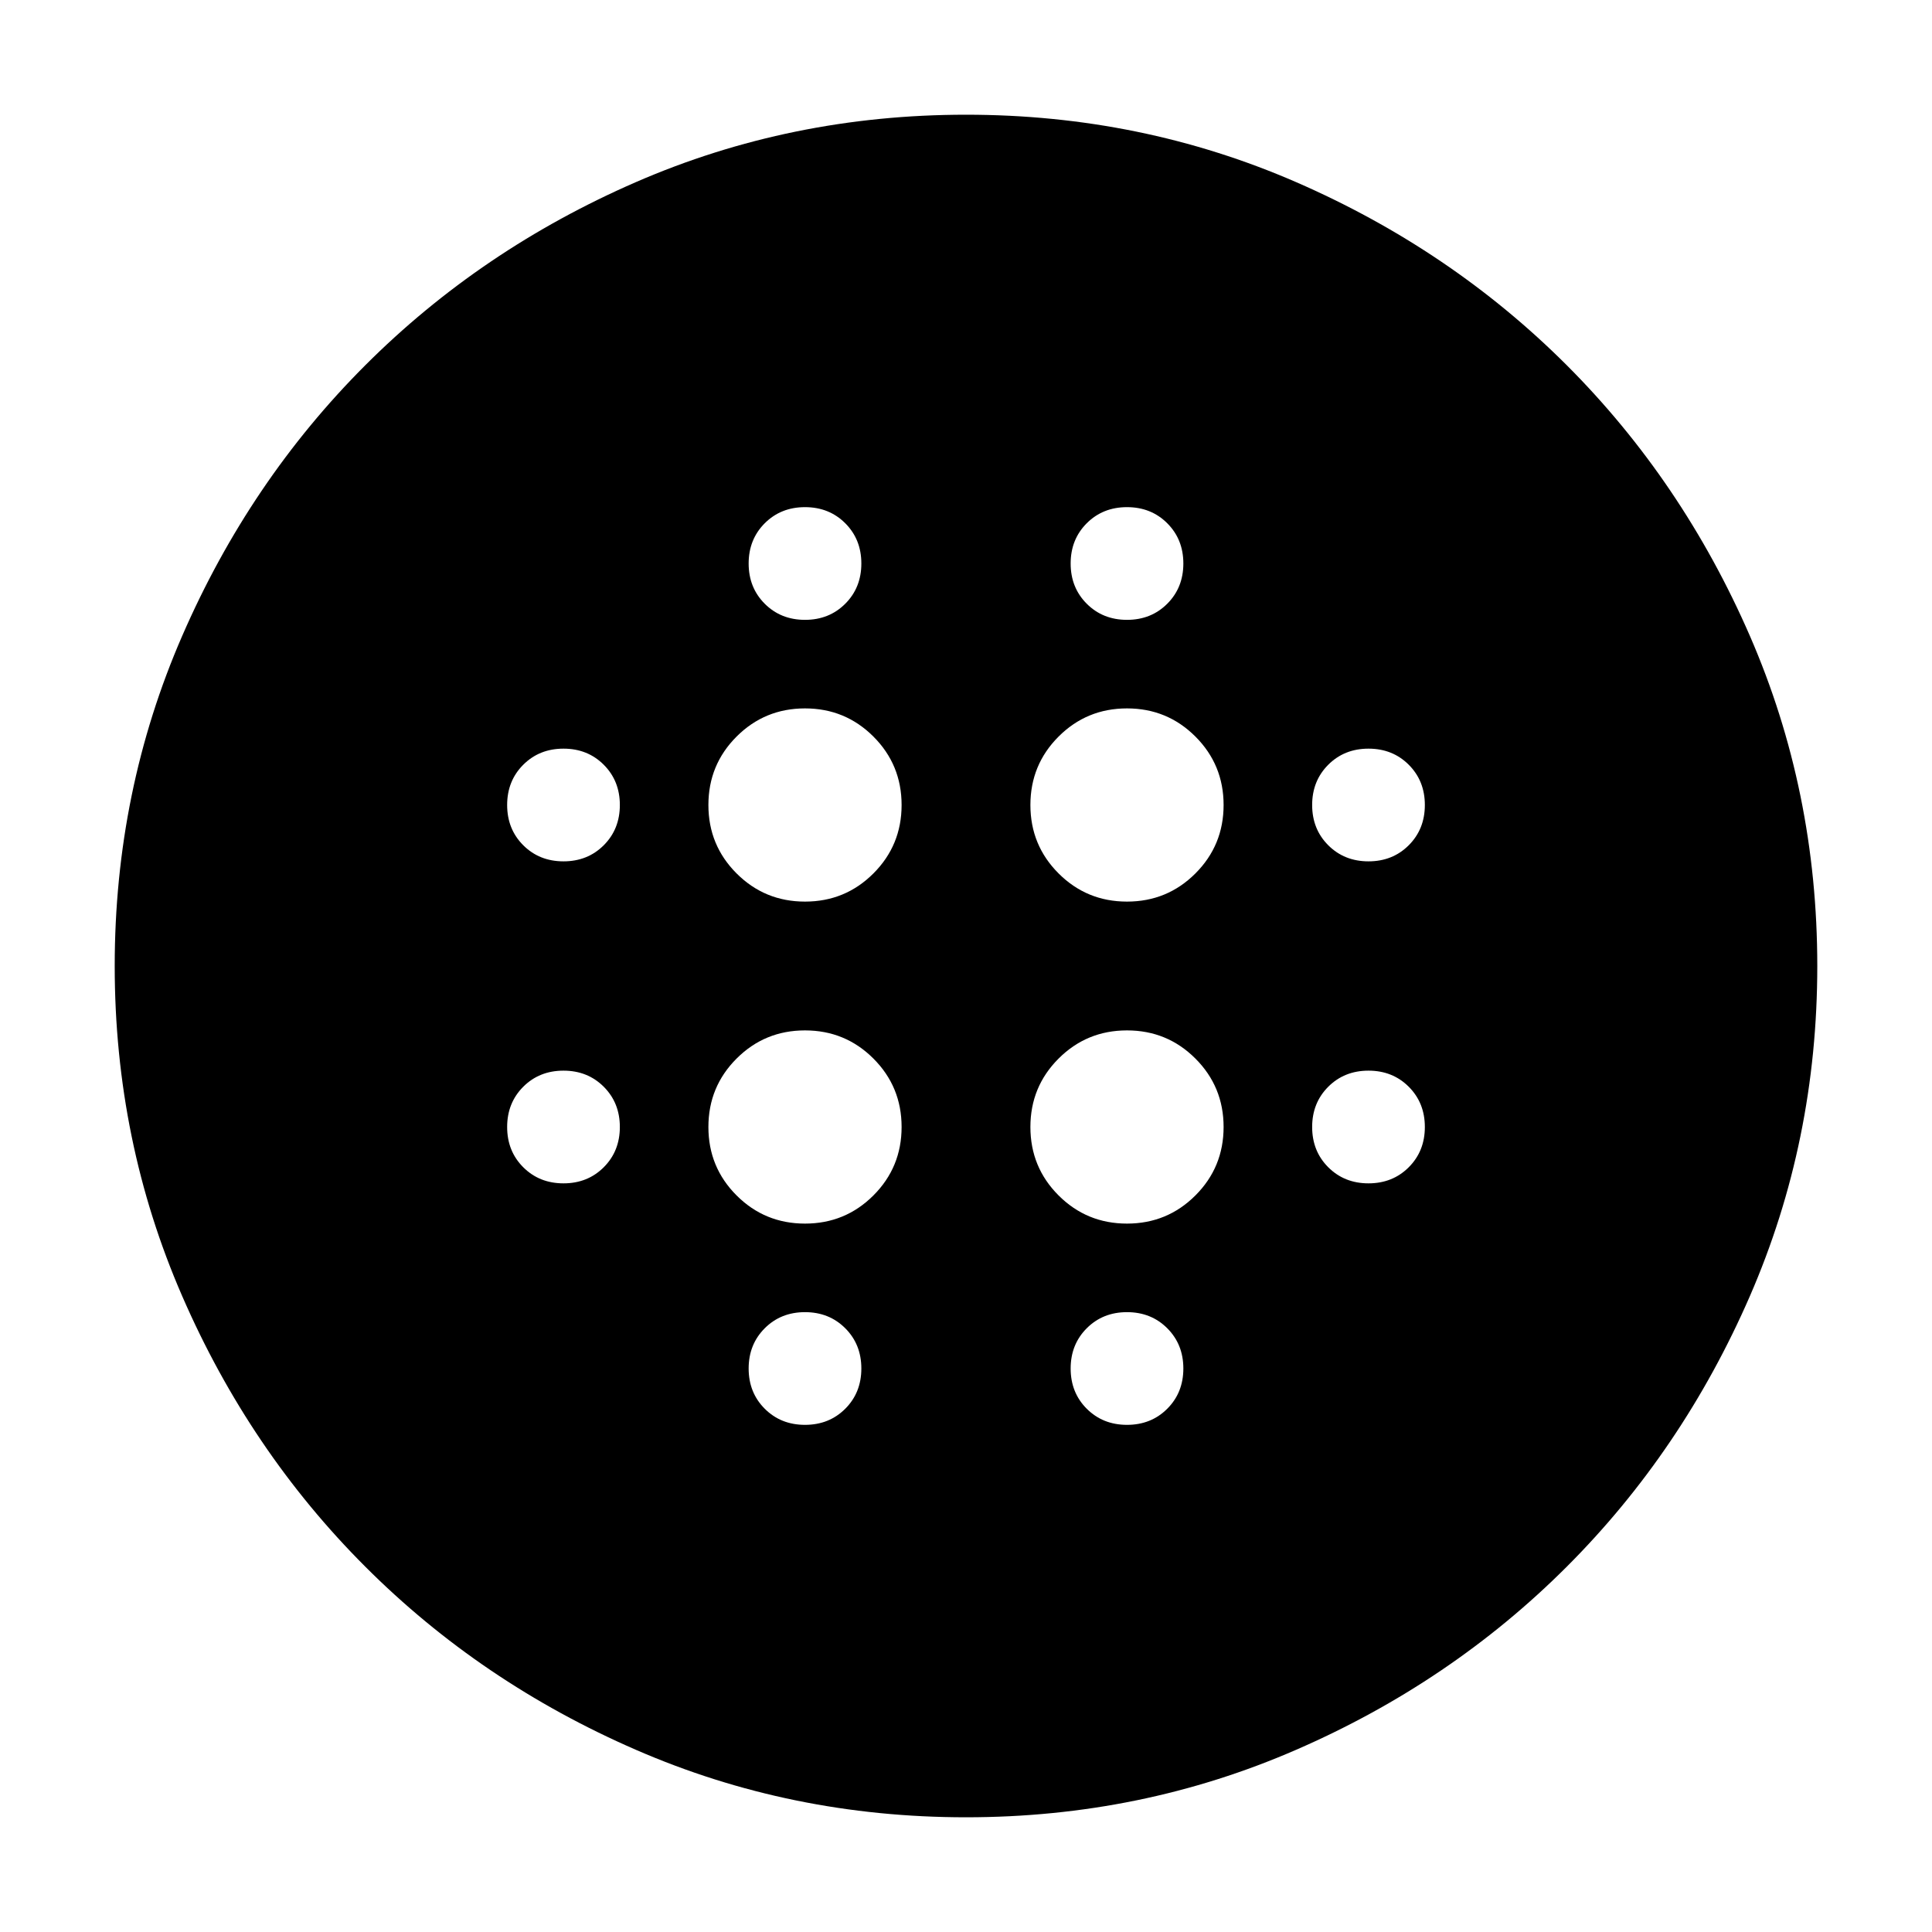 <svg xmlns="http://www.w3.org/2000/svg" height="24" width="24"><path d="M10 11.2Q10.5 11.2 10.85 10.85Q11.2 10.5 11.2 10Q11.2 9.5 10.85 9.15Q10.5 8.8 10 8.8Q9.5 8.8 9.15 9.15Q8.8 9.5 8.8 10Q8.8 10.5 9.15 10.85Q9.5 11.2 10 11.2ZM10 15.2Q10.5 15.2 10.85 14.85Q11.2 14.5 11.2 14Q11.2 13.5 10.85 13.15Q10.5 12.8 10 12.8Q9.5 12.8 9.15 13.15Q8.8 13.5 8.8 14Q8.8 14.5 9.15 14.85Q9.5 15.2 10 15.2ZM7 10.7Q7.3 10.7 7.5 10.5Q7.7 10.3 7.7 10Q7.7 9.7 7.5 9.5Q7.3 9.3 7 9.3Q6.7 9.3 6.5 9.5Q6.3 9.7 6.3 10Q6.3 10.3 6.5 10.5Q6.7 10.7 7 10.7ZM10 17.7Q10.3 17.7 10.5 17.5Q10.7 17.3 10.7 17Q10.7 16.7 10.5 16.5Q10.3 16.3 10 16.3Q9.7 16.3 9.5 16.5Q9.3 16.7 9.3 17Q9.3 17.3 9.5 17.5Q9.7 17.7 10 17.7ZM7 14.7Q7.3 14.7 7.5 14.5Q7.7 14.3 7.7 14Q7.7 13.7 7.5 13.5Q7.3 13.3 7 13.3Q6.7 13.3 6.5 13.5Q6.3 13.7 6.3 14Q6.3 14.3 6.5 14.5Q6.7 14.7 7 14.7ZM10 7.7Q10.3 7.7 10.5 7.5Q10.7 7.3 10.7 7Q10.7 6.7 10.5 6.5Q10.3 6.3 10 6.3Q9.7 6.3 9.5 6.5Q9.3 6.7 9.3 7Q9.3 7.3 9.5 7.5Q9.7 7.7 10 7.7ZM14 11.2Q14.5 11.2 14.85 10.85Q15.2 10.5 15.2 10Q15.2 9.5 14.85 9.15Q14.5 8.8 14 8.8Q13.5 8.8 13.15 9.15Q12.8 9.5 12.8 10Q12.8 10.5 13.15 10.85Q13.5 11.2 14 11.2ZM14 7.7Q14.3 7.7 14.5 7.5Q14.7 7.3 14.7 7Q14.7 6.7 14.5 6.5Q14.3 6.3 14 6.3Q13.7 6.3 13.5 6.5Q13.3 6.7 13.3 7Q13.3 7.3 13.5 7.5Q13.7 7.7 14 7.7ZM17 14.7Q17.3 14.7 17.5 14.5Q17.7 14.3 17.7 14Q17.7 13.7 17.5 13.5Q17.3 13.3 17 13.3Q16.7 13.3 16.5 13.5Q16.3 13.7 16.3 14Q16.3 14.3 16.5 14.5Q16.7 14.7 17 14.7ZM17 10.7Q17.3 10.7 17.5 10.5Q17.7 10.3 17.7 10Q17.7 9.7 17.5 9.5Q17.3 9.3 17 9.3Q16.7 9.3 16.5 9.5Q16.3 9.7 16.3 10Q16.3 10.3 16.5 10.5Q16.7 10.7 17 10.7ZM12 22.575Q9.825 22.575 7.9 21.737Q5.975 20.9 4.538 19.462Q3.1 18.025 2.263 16.1Q1.425 14.175 1.425 12Q1.425 9.825 2.263 7.9Q3.1 5.975 4.538 4.537Q5.975 3.1 7.9 2.262Q9.825 1.425 12 1.425Q14.175 1.425 16.1 2.262Q18.025 3.1 19.463 4.537Q20.9 5.975 21.738 7.9Q22.575 9.825 22.575 12Q22.575 14.175 21.738 16.1Q20.9 18.025 19.463 19.462Q18.025 20.9 16.1 21.737Q14.175 22.575 12 22.575ZM14 17.7Q14.3 17.7 14.5 17.5Q14.7 17.3 14.7 17Q14.7 16.7 14.5 16.5Q14.3 16.3 14 16.3Q13.7 16.3 13.5 16.5Q13.3 16.7 13.3 17Q13.3 17.3 13.5 17.5Q13.7 17.7 14 17.7ZM14 15.2Q14.5 15.2 14.85 14.85Q15.2 14.5 15.2 14Q15.2 13.5 14.85 13.15Q14.5 12.8 14 12.8Q13.5 12.8 13.15 13.15Q12.8 13.5 12.8 14Q12.8 14.5 13.15 14.85Q13.5 15.2 14 15.2Z"/></svg>